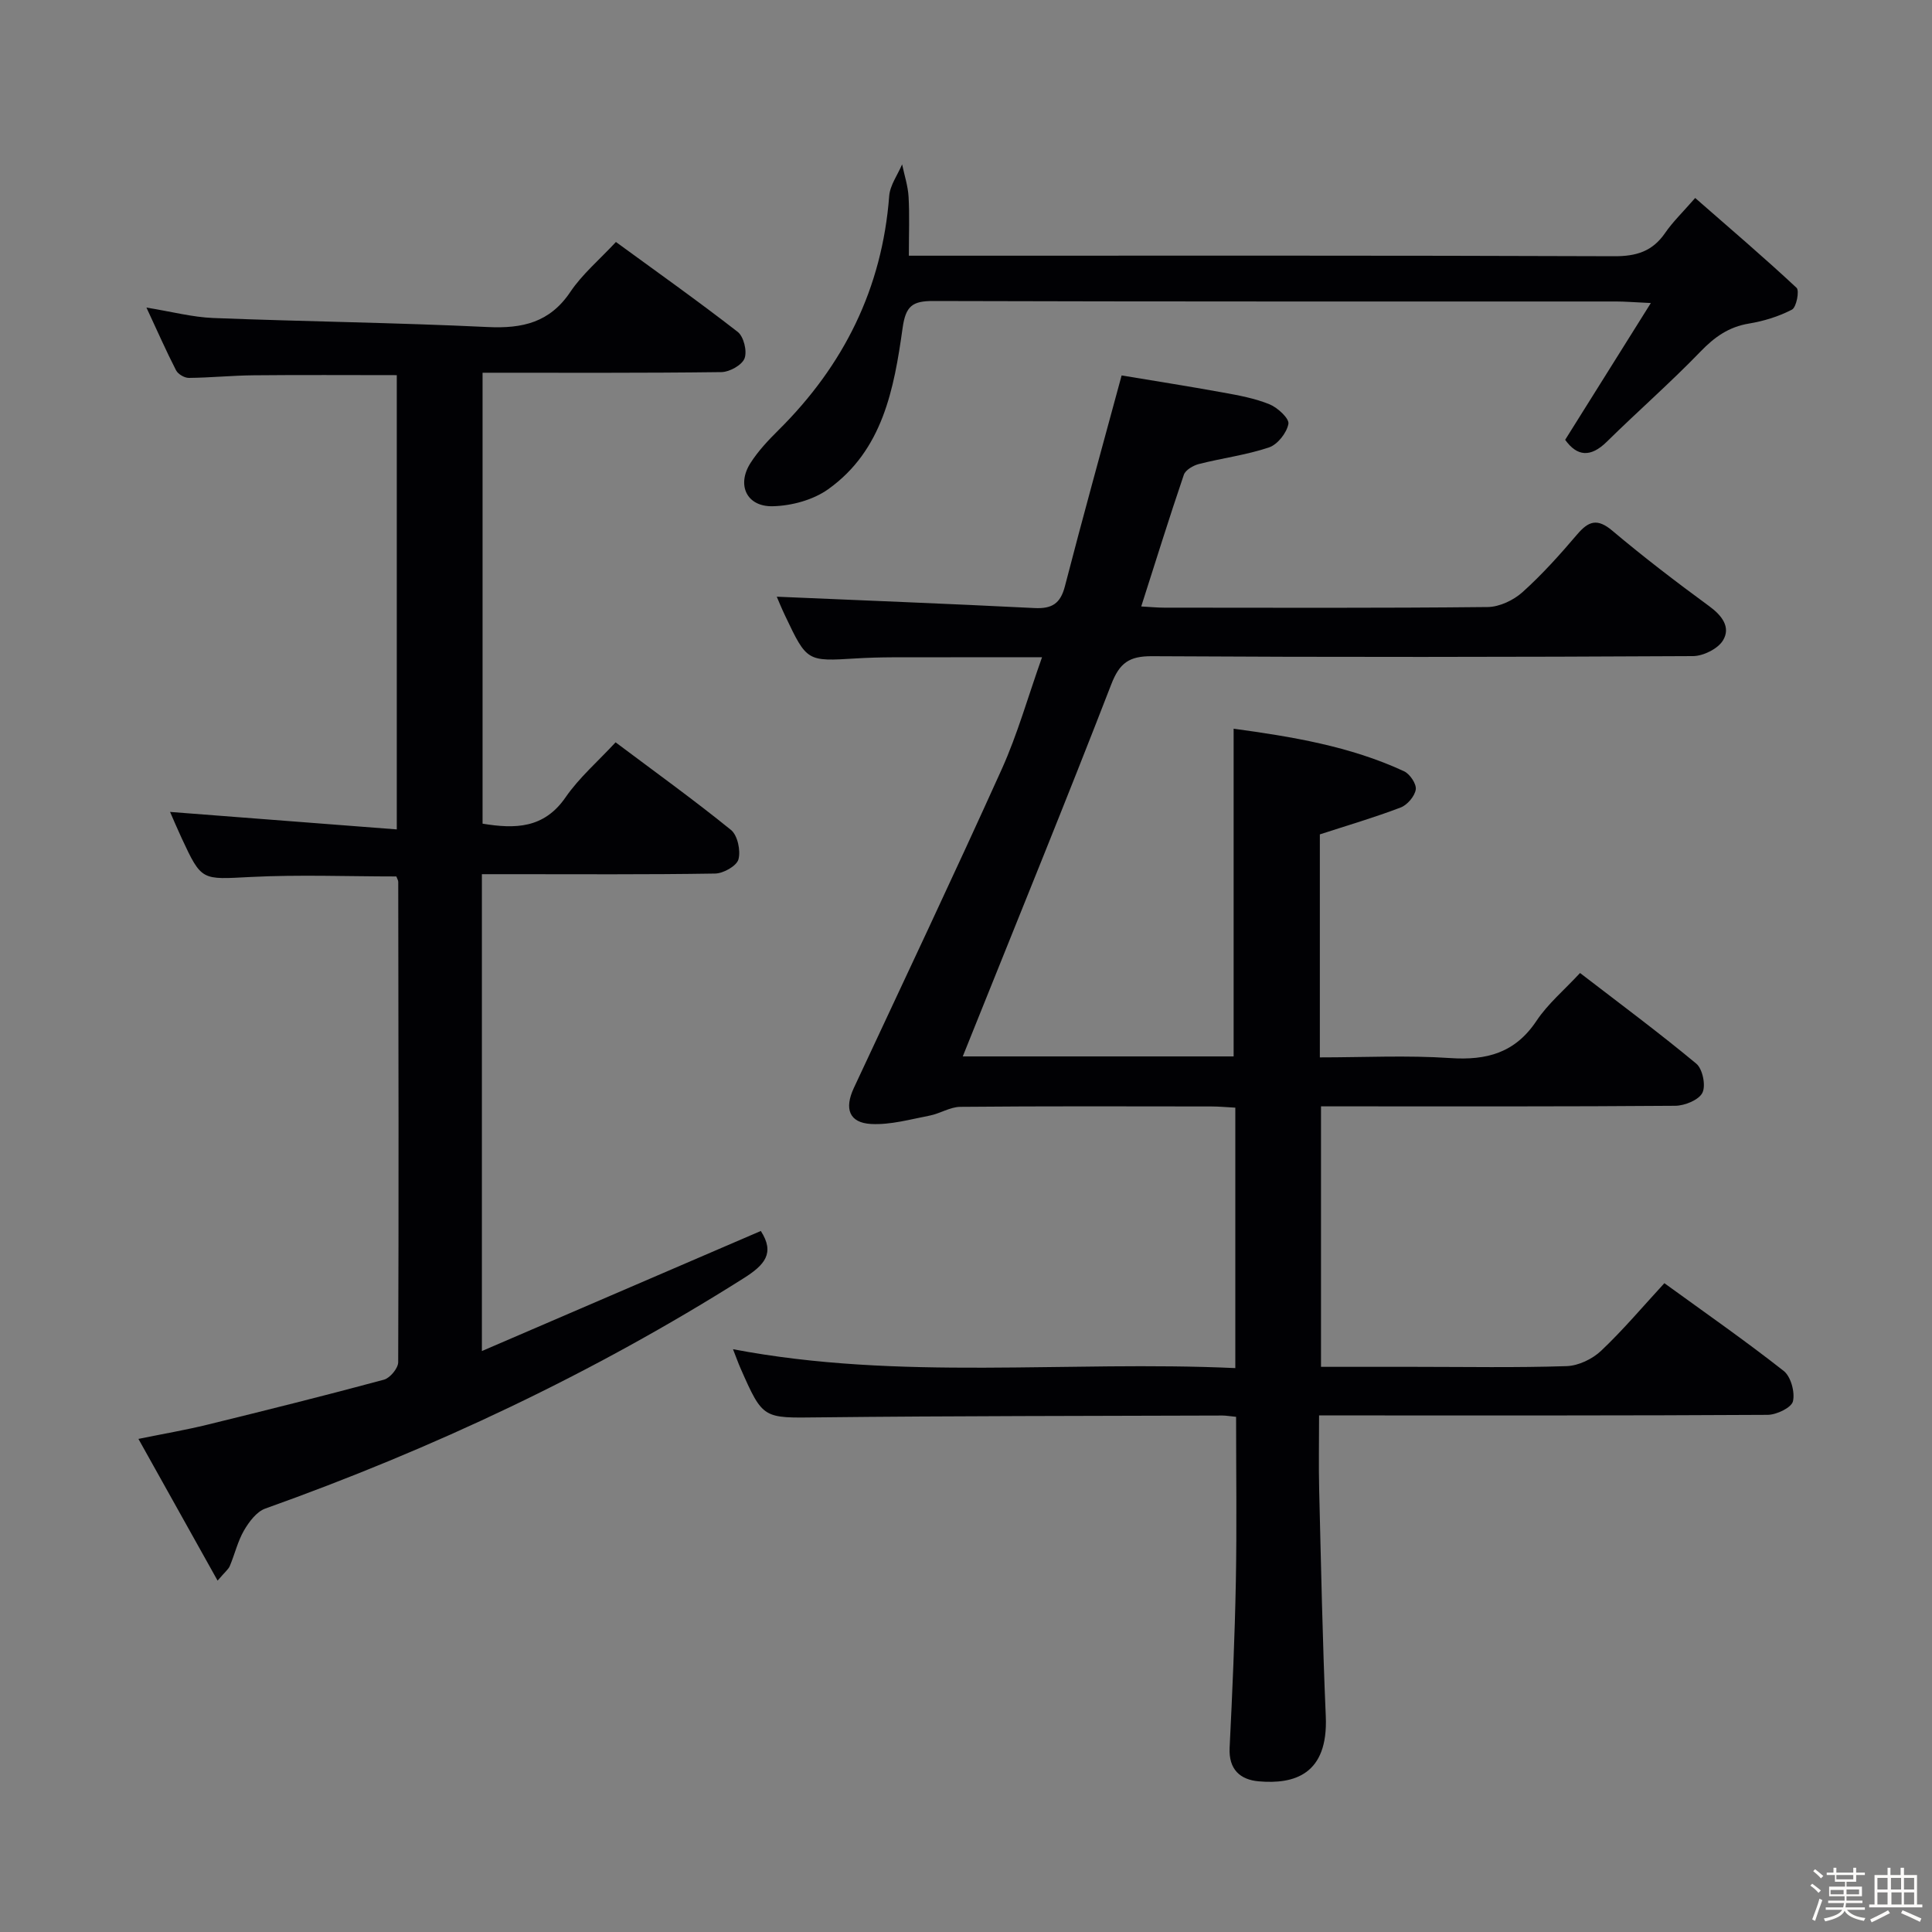 <svg enable-background="new 0 0 400 400" viewBox="0 0 400 400" xmlns="http://www.w3.org/2000/svg"><rect x="0" y="0" width="400" height="400" fill="#808080" stroke="none"/><path d="m374.8 390.4.4-.4c.7.5 1.3 1 1.8 1.4l-.5.5c-.5-.6-1.1-1.1-1.7-1.5zm1 7.3-.6-.3c.5-1.4 1.1-2.8 1.5-4.3.2.1.4.2.6.3-.5 1.3-1 2.8-1.5 4.3zm-.4-10.3.4-.4c.4.3 1 .8 1.7 1.4l-.5.5c-.4-.5-1-1-1.6-1.5zm2.5.3h1.7v-1h.6v1h3.5v-1h.6v1h1.8v.5h-1.8v1.4h-2v1h3.2v2h-3.2v.9h3.3v.5h-3.4c0 .3-.1.6-.1.9h4v.5h-3.7c.7.9 1.9 1.5 3.8 1.7-.1.2-.2.4-.3.6-2.1-.4-3.5-1.1-4-2.1-.4 1-1.8 1.7-4 2.2-.1-.2-.2-.4-.3-.6 2.1-.4 3.4-1 3.8-1.8h-3.4v-.5h3.6c.1-.3.1-.6.2-.9h-3.3v-.5h3.4c0-.3 0-.6 0-.9h-3.2v-2h3.3v-1h-2.1v-1.4h-1.7v-.5zm1.1 3.5v1h2.7c0-.3 0-.4 0-.4 0-.1 0-.2 0-.2 0-.1 0-.2 0-.3h-2.7zm1.2-3v.9h3.5v-.9zm4.7 3h-2.6v.6.4h2.6z" fill="#fcfbfa"/><path d="m393.6 386.7h.6v1.5h2.7v6.1h1.1v.6h-11v-.6h1.1v-6.1h2.7v-1.5h.6v1.5h2.1v-1.5zm-2.7 8.8.4.6c-1.2.6-2.5 1.3-3.8 1.9-.1-.2-.2-.4-.3-.6 1.2-.6 2.5-1.2 3.7-1.9zm-2.2-6.7v2.4h2.1v-2.4zm0 3v2.5h2.1v-2.5zm2.8-3v2.4h2.1v-2.4zm.1 3v2.5h2.1v-2.5h-2.2zm5.9 6.1c-1.4-.7-2.7-1.3-3.9-1.8l.3-.6c1.5.6 2.7 1.2 3.9 1.7zm-1.2-9.1h-2.1v2.4h2.1zm-2.1 3v2.5h2.1v-2.5z" fill="#fcfbfa"/><g fill="#010104"><path d="m255.76 283.25c0-18.53 0-36 0-53.92-1.75-.09-3.35-.25-4.95-.25-17.33-.02-34.67-.08-52 .08-2.12.02-4.2 1.41-6.36 1.82-4 .77-8.09 1.94-12.08 1.73-4.57-.24-5.6-3.16-3.59-7.46 10.26-21.98 20.65-43.91 30.63-66.02 3.25-7.21 5.4-14.91 8.33-23.15-10.9 0-20.97-.01-31.04.01-2.5.01-5 .08-7.49.23-10.14.63-10.15.65-14.64-8.8-.78-1.63-1.46-3.31-1.75-3.98 17.61.76 35.49 1.45 53.35 2.35 3.59.18 5.37-.89 6.3-4.48 3.69-14.28 7.64-28.49 11.75-43.68 6.46 1.08 13.75 2.22 21.01 3.54 3.26.59 6.58 1.2 9.62 2.44 1.68.69 4.11 2.94 3.9 4.05-.34 1.86-2.24 4.27-4.01 4.87-4.69 1.58-9.7 2.21-14.52 3.44-1.18.3-2.78 1.23-3.12 2.23-3.03 8.9-5.82 17.89-8.82 27.26 1.86.1 3.3.25 4.75.25 22.33.01 44.66.11 66.99-.13 2.44-.03 5.34-1.41 7.2-3.08 4.07-3.66 7.76-7.78 11.32-11.96 2.38-2.79 4.18-3.37 7.28-.76 6.49 5.47 13.24 10.63 20.09 15.65 2.63 1.93 4.44 4.33 2.84 7.02-1.04 1.76-4.09 3.28-6.24 3.29-37.33.2-74.66.24-111.99.02-4.73-.03-6.73 1.38-8.45 5.84-9.29 24-19.03 47.83-28.61 71.72-.66 1.64-1.32 3.29-2.13 5.3h56.08c0-22.57 0-44.93 0-67.85 12.05 1.65 24.07 3.61 35.28 8.81 1.21.56 2.6 2.63 2.43 3.77-.21 1.4-1.74 3.2-3.12 3.73-5.4 2.06-10.96 3.69-16.74 5.57v46.17c9.11 0 18.07-.46 26.97.14 7.57.51 13.46-1.06 17.88-7.7 2.35-3.53 5.74-6.37 9.02-9.91 8.15 6.27 16.28 12.3 24.06 18.76 1.32 1.09 2.02 4.54 1.28 6.03-.75 1.5-3.65 2.68-5.62 2.7-22.5.18-45 .12-67.49.12-1.82 0-3.64 0-5.86 0v53.93h19.39c10.5 0 21.01.2 31.49-.15 2.43-.08 5.31-1.47 7.11-3.17 4.57-4.32 8.65-9.17 13.1-14 8.41 6.1 16.73 11.9 24.7 18.16 1.49 1.17 2.37 4.41 1.92 6.3-.32 1.32-3.4 2.79-5.25 2.8-29 .17-58 .12-86.99.12-1.78 0-3.57 0-5.87 0 0 5.49-.1 10.45.02 15.4.39 15.63.69 31.27 1.37 46.9.52 12.1-6.59 14.08-13.84 13.46-3.89-.33-6.29-2.46-6.07-6.96.57-11.47 1.07-22.94 1.29-34.42.21-11.28.05-22.57.05-34.09-1.26-.12-2.05-.27-2.84-.27-27.83.1-55.66.07-83.48.38-11.61.13-11.61.45-16.26-10.11-.53-1.2-.96-2.44-1.58-4 34.58 6.59 69.17 2.31 104 3.91z"/><path d="m45.05 327.25c-5.58-9.99-10.77-19.29-16.39-29.34 5.3-1.08 9.8-1.85 14.22-2.93 12.23-3 24.45-6.05 36.61-9.33 1.26-.34 2.95-2.37 2.95-3.62.13-33.15.06-66.3.01-99.45 0-.31-.21-.61-.39-1.12-10.02 0-20.12-.4-30.18.11-10.12.51-10.11.91-14.27-8.04-.9-1.94-1.74-3.92-2.4-5.43 15.42 1.19 30.92 2.38 46.94 3.62 0-32.05 0-63.05 0-94.05-10.04 0-19.82-.07-29.6.03-4.49.04-8.97.5-13.45.54-.9.01-2.24-.77-2.65-1.57-2.03-3.95-3.82-8.03-6.13-12.99 5.21.84 9.51 1.99 13.84 2.16 18.94.74 37.9.96 56.84 1.87 7.17.34 12.82-.93 17.08-7.27 2.47-3.68 6.01-6.65 9.44-10.34 8.49 6.2 16.99 12.22 25.21 18.61 1.25.97 1.99 4 1.42 5.49-.54 1.4-3.11 2.82-4.8 2.84-16.31.21-32.63.13-49.44.13v93.36c6.74 1.11 12.72 1.03 17.19-5.46 2.8-4.06 6.66-7.39 10.35-11.38 8.1 6.08 16.18 11.89 23.89 18.14 1.37 1.11 2.04 4.28 1.55 6.09-.37 1.36-3.11 2.91-4.82 2.94-14.16.23-28.32.13-42.48.13-1.82 0-3.64 0-5.82 0v98.73c19.73-8.49 38.71-16.67 57.75-24.86 2.95 4.58.83 7.02-3.56 9.79-31.19 19.71-64.32 35.29-99.03 47.68-1.8.64-3.37 2.74-4.41 4.53-1.31 2.26-1.91 4.92-2.94 7.36-.3.71-1.01 1.24-2.53 3.03z"/><path d="m324.05 91.06c5.86-9.36 11.44-18.26 17.74-28.32-3.64-.17-5.4-.32-7.16-.32-47.14-.01-94.28.04-141.42-.1-4.35-.01-5.7 1.06-6.34 5.62-1.76 12.55-4.1 25.28-15.39 33.34-3.12 2.23-7.58 3.44-11.47 3.53-5.43.14-7.54-4.41-4.62-8.96 1.59-2.49 3.69-4.72 5.8-6.81 13.51-13.4 21.45-29.35 22.91-48.47.17-2.23 1.75-4.36 2.67-6.54.47 2.23 1.21 4.45 1.34 6.71.22 3.8.06 7.61.06 12.2h6.1c46.64 0 93.28-.07 139.92.11 4.6.02 7.93-1 10.55-4.81 1.58-2.3 3.64-4.28 6.23-7.25 7.19 6.29 14.23 12.29 20.99 18.6.63.58-.03 4.03-.95 4.51-2.74 1.43-5.84 2.38-8.91 2.89-4.18.69-7.12 2.78-10.02 5.79-6.23 6.45-13.01 12.38-19.41 18.68-3.37 3.31-6.15 3.04-8.62-.4z"/></g></svg>
